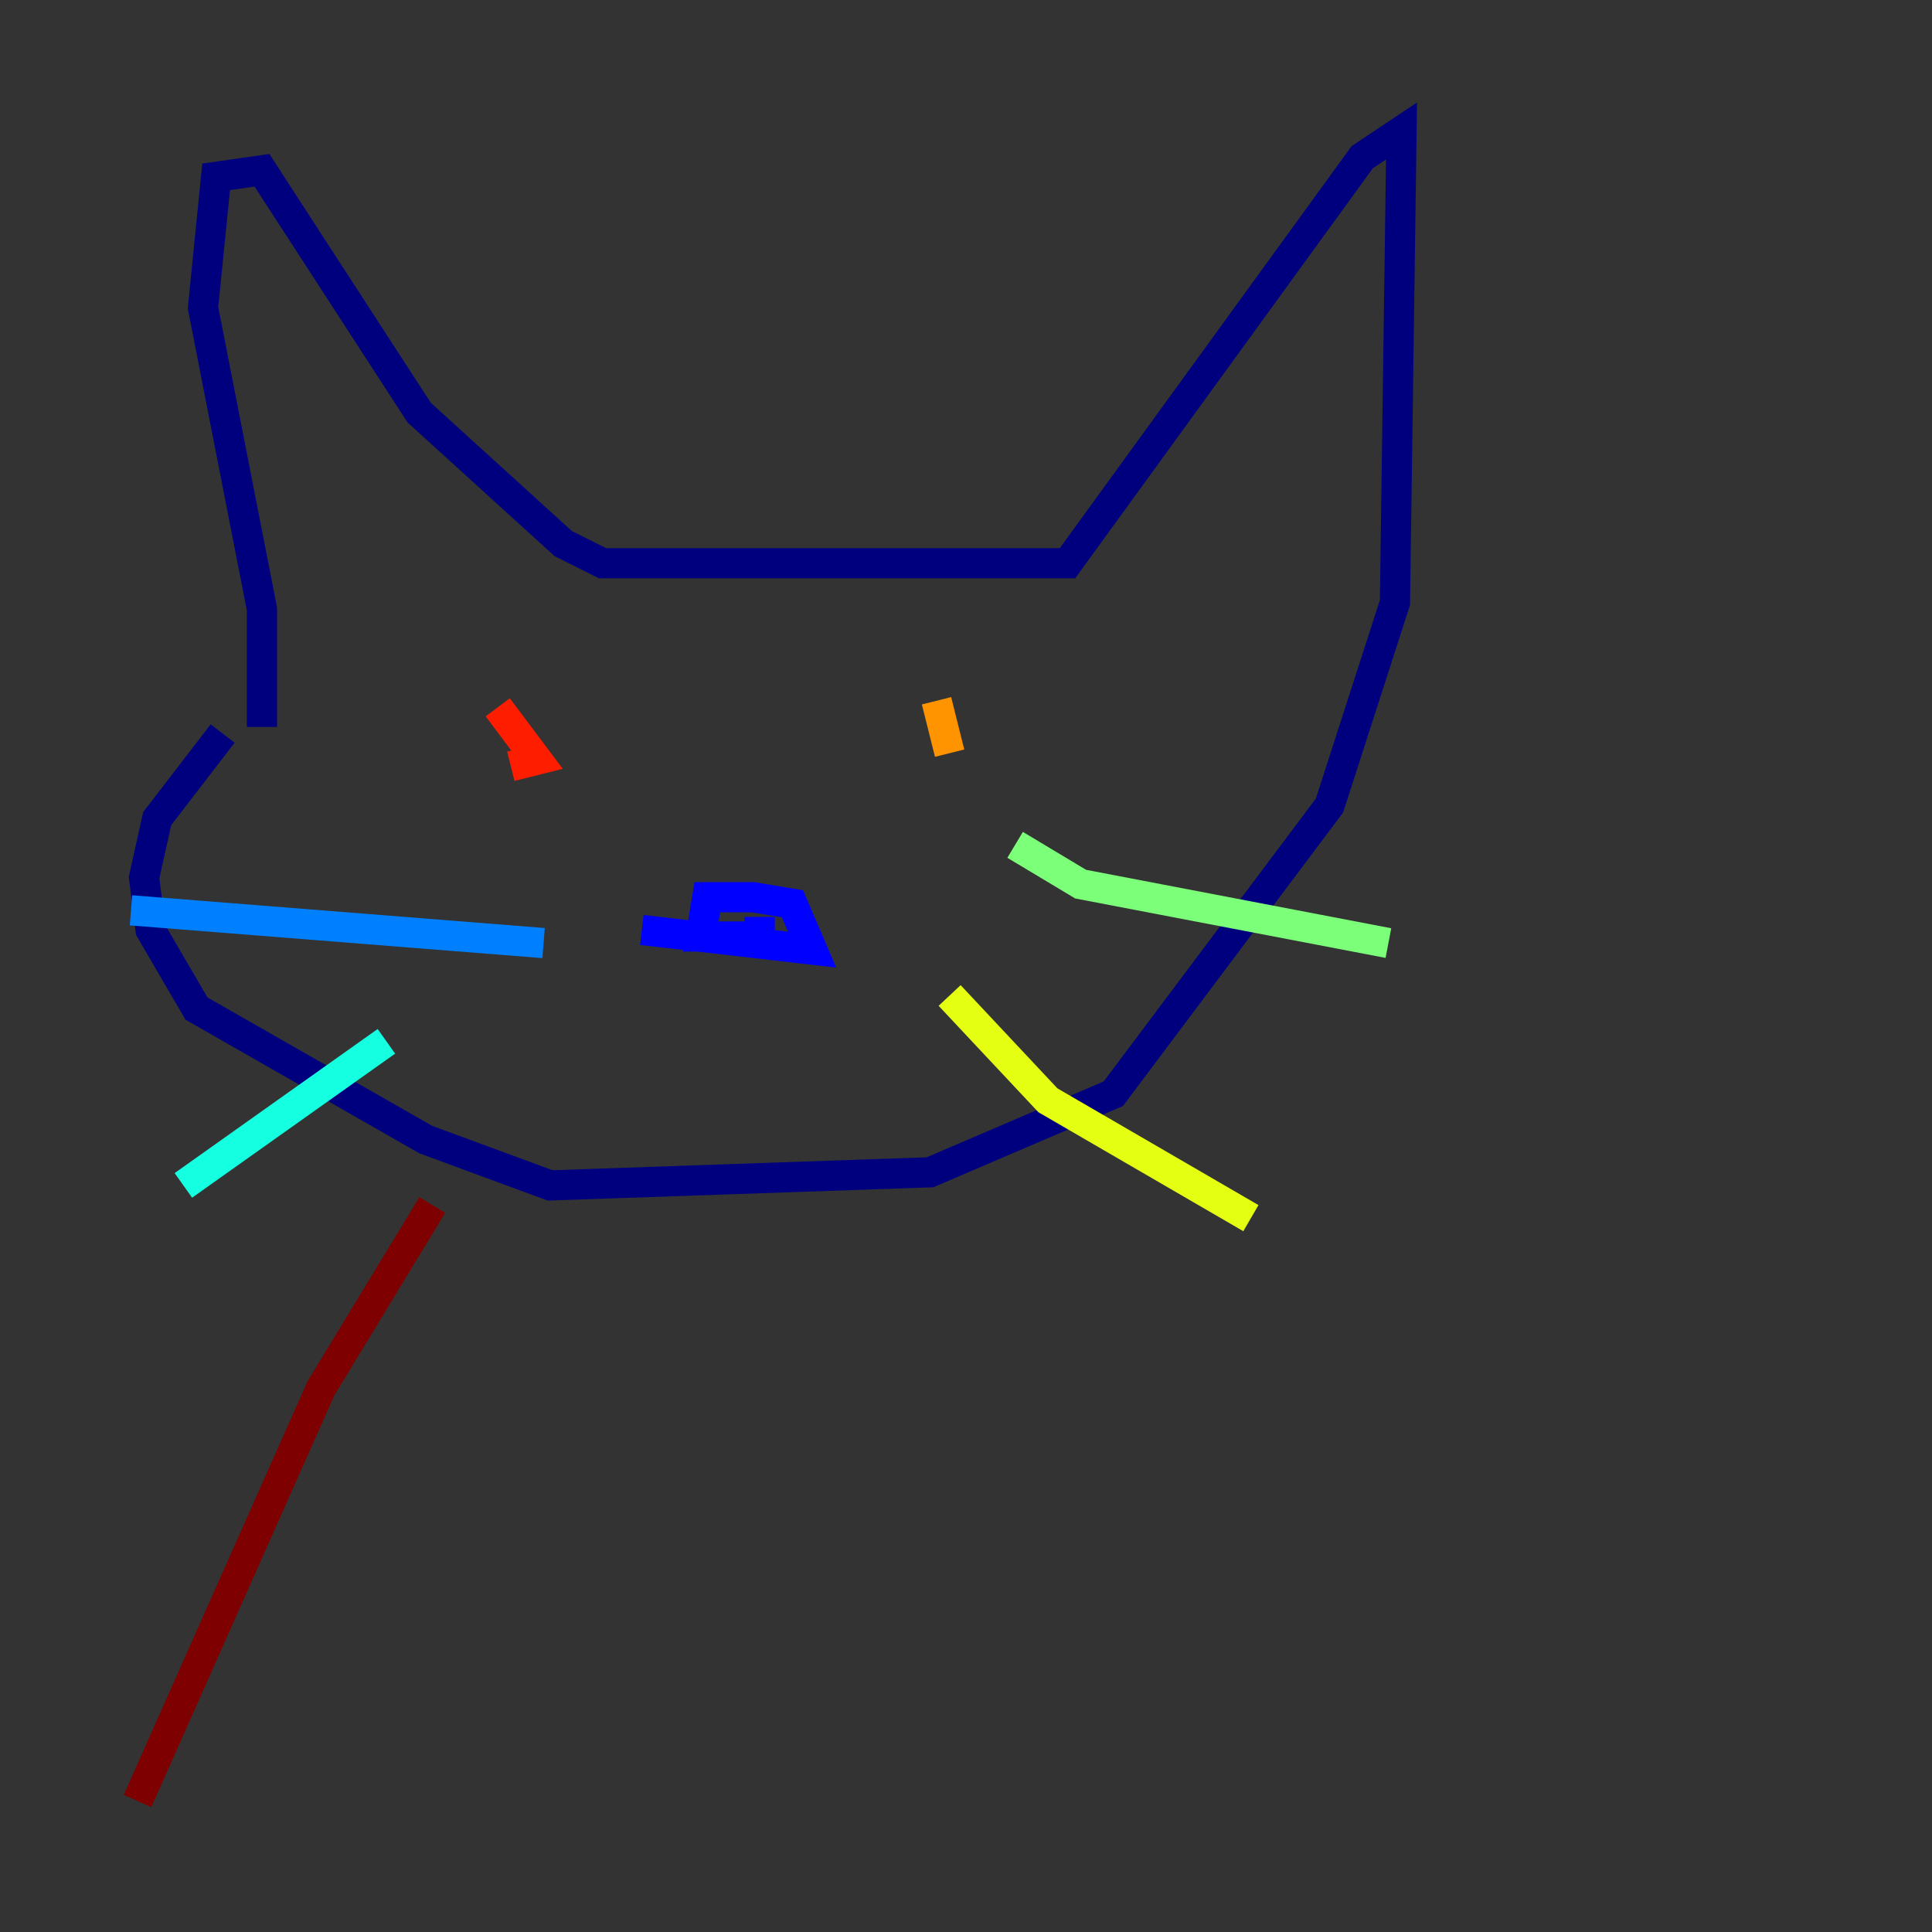 <?xml version="1.0" encoding="utf-8" ?>
<svg baseProfile="tiny" height="128" version="1.2" viewBox="0,0,128,128" width="128" xmlns="http://www.w3.org/2000/svg" xmlns:ev="http://www.w3.org/2001/xml-events" xmlns:xlink="http://www.w3.org/1999/xlink"><rect x="0" y="0" width="128" height="128" fill="#333333" stroke="none"/><defs /><polyline fill="none" points="17.356,48.163 17.356,40.352 13.451,20.393 14.319,11.715 17.356,11.281 27.77,27.336 37.315,36.014 39.919,37.315 70.725,37.315 90.251,10.414 92.854,8.678 92.42,39.919 88.081,53.37 73.763,72.461 61.614,77.668 36.447,78.536 28.203,75.498 13.017,66.82 9.98,61.614 9.546,58.142 10.414,54.237 14.752,48.597" stroke="#00007f" stroke-width="2" /><polyline fill="none" points="42.522,61.614 53.803,62.915 52.502,59.878 49.898,59.444 46.861,59.444 46.427,62.047 50.332,62.047 50.332,60.746" stroke="#0000ff" stroke-width="2" /><polyline fill="none" points="36.014,62.481 8.678,60.312" stroke="#0080ff" stroke-width="2" /><polyline fill="none" points="25.6,68.99 12.149,78.536" stroke="#15ffe1" stroke-width="2" /><polyline fill="none" points="67.254,55.973 71.593,58.576 91.986,62.481" stroke="#7cff79" stroke-width="2" /><polyline fill="none" points="62.915,65.953 69.424,72.895 82.875,80.705" stroke="#e4ff12" stroke-width="2" /><polyline fill="none" points="62.047,46.427 62.915,49.898" stroke="#ff9400" stroke-width="2" /><polyline fill="none" points="32.976,46.861 35.58,50.332 33.844,50.766" stroke="#ff1d00" stroke-width="2" /><polyline fill="none" points="28.637,79.837 21.261,91.986 9.112,119.322" stroke="#7f0000" stroke-width="2" /></svg>